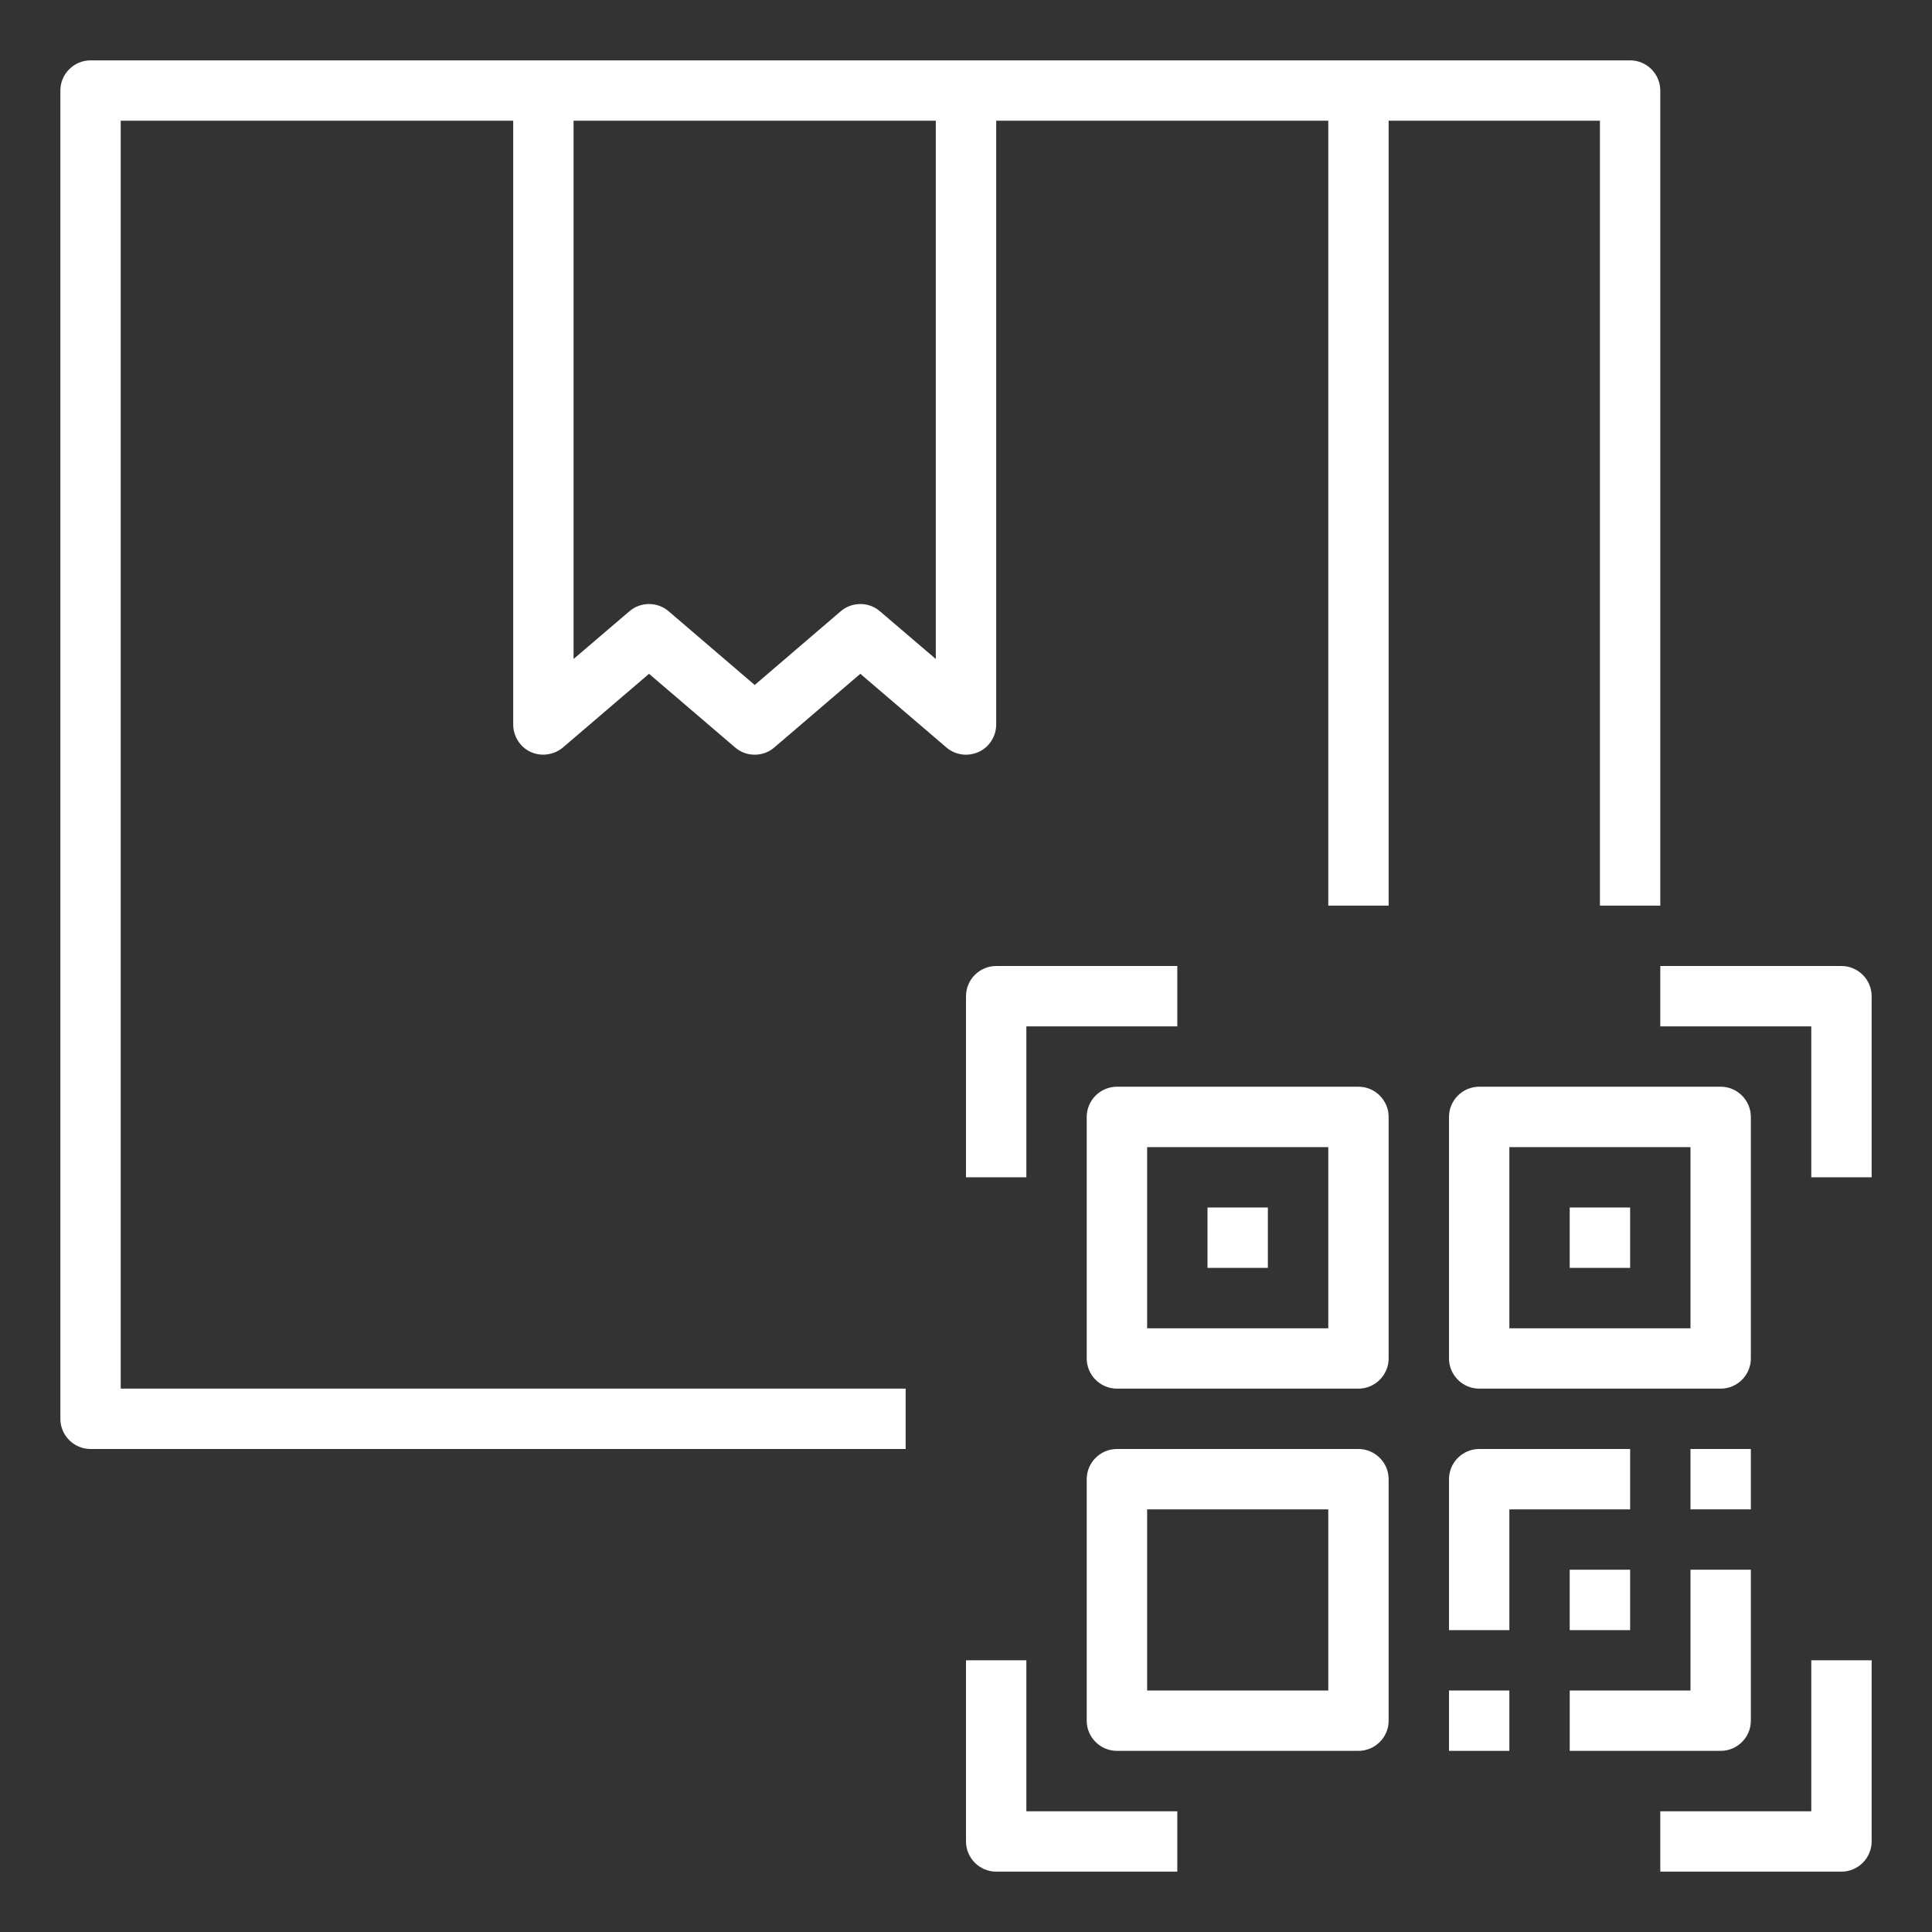 <svg width="33" height="33" viewBox="0 0 33 33" fill="none" xmlns="http://www.w3.org/2000/svg">
<rect x="0" y="0" width="33" height="33" fill="#333333" stroke="none"/>
<path d="M1.547 24.75H15.469V23.719H2.062V2.062H8.766V12.375C8.766 12.576 8.884 12.762 9.065 12.844C9.245 12.927 9.462 12.896 9.616 12.767L11.086 11.509L12.556 12.767C12.746 12.932 13.035 12.932 13.226 12.767L14.695 11.509L16.165 12.767C16.258 12.849 16.381 12.891 16.5 12.891C16.572 12.891 16.644 12.875 16.717 12.844C16.897 12.762 17.016 12.576 17.016 12.375V2.062H22.688V15.469H23.719V2.062H27.328V15.469H28.359V1.547C28.359 1.263 28.127 1.031 27.844 1.031H1.547C1.263 1.031 1.031 1.263 1.031 1.547V24.234C1.031 24.518 1.263 24.75 1.547 24.75ZM15.984 11.256L15.03 10.441C14.84 10.276 14.551 10.276 14.36 10.441L12.891 11.7L11.421 10.441C11.23 10.276 10.942 10.276 10.751 10.441L9.797 11.256V2.062H15.984V11.256Z" fill="white"/>
<path d="M23.719 19.078C23.719 18.794 23.487 18.562 23.203 18.562H19.078C18.794 18.562 18.562 18.794 18.562 19.078V23.203C18.562 23.487 18.794 23.719 19.078 23.719H23.203C23.487 23.719 23.719 23.487 23.719 23.203V19.078ZM22.688 22.688H19.594V19.594H22.688V22.688ZM29.906 19.078C29.906 18.794 29.674 18.562 29.391 18.562H25.266C24.982 18.562 24.75 18.794 24.75 19.078V23.203C24.75 23.487 24.982 23.719 25.266 23.719H29.391C29.674 23.719 29.906 23.487 29.906 23.203V19.078ZM28.875 22.688H25.781V19.594H28.875V22.688ZM23.719 29.391V25.266C23.719 24.982 23.487 24.75 23.203 24.75H19.078C18.794 24.75 18.562 24.982 18.562 25.266V29.391C18.562 29.674 18.794 29.906 19.078 29.906H23.203C23.487 29.906 23.719 29.674 23.719 29.391ZM22.688 28.875H19.594V25.781H22.688V28.875Z" fill="white"/>
<path d="M29.906 24.75H28.875V25.781H29.906V24.75Z" fill="white"/>
<path d="M27.844 26.812H26.812V27.844H27.844V26.812Z" fill="white"/>
<path d="M25.781 25.781H27.844V24.75H25.266C24.982 24.75 24.75 24.982 24.75 25.266V27.844H25.781V25.781ZM29.906 29.391V26.812H28.875V28.875H26.812V29.906H29.391C29.674 29.906 29.906 29.674 29.906 29.391ZM17.531 17.531H20.109V16.5H17.016C16.732 16.5 16.5 16.732 16.5 17.016V20.109H17.531V17.531ZM31.453 16.5H28.359V17.531H30.938V20.109H31.969V17.016C31.969 16.732 31.737 16.5 31.453 16.5Z" fill="white"/>
<path d="M30.938 30.938H28.359V31.969H31.453C31.737 31.969 31.969 31.737 31.969 31.453V28.359H30.938V30.938ZM16.5 31.453C16.5 31.737 16.732 31.969 17.016 31.969H20.109V30.938H17.531V28.359H16.5V31.453Z" fill="white"/>
<path d="M21.656 20.625H20.625V21.656H21.656V20.625Z" fill="white"/>
<path d="M27.844 20.625H26.812V21.656H27.844V20.625Z" fill="white"/>
<path d="M25.781 28.875H24.75V29.906H25.781V28.875Z" fill="white"/>
</svg>

